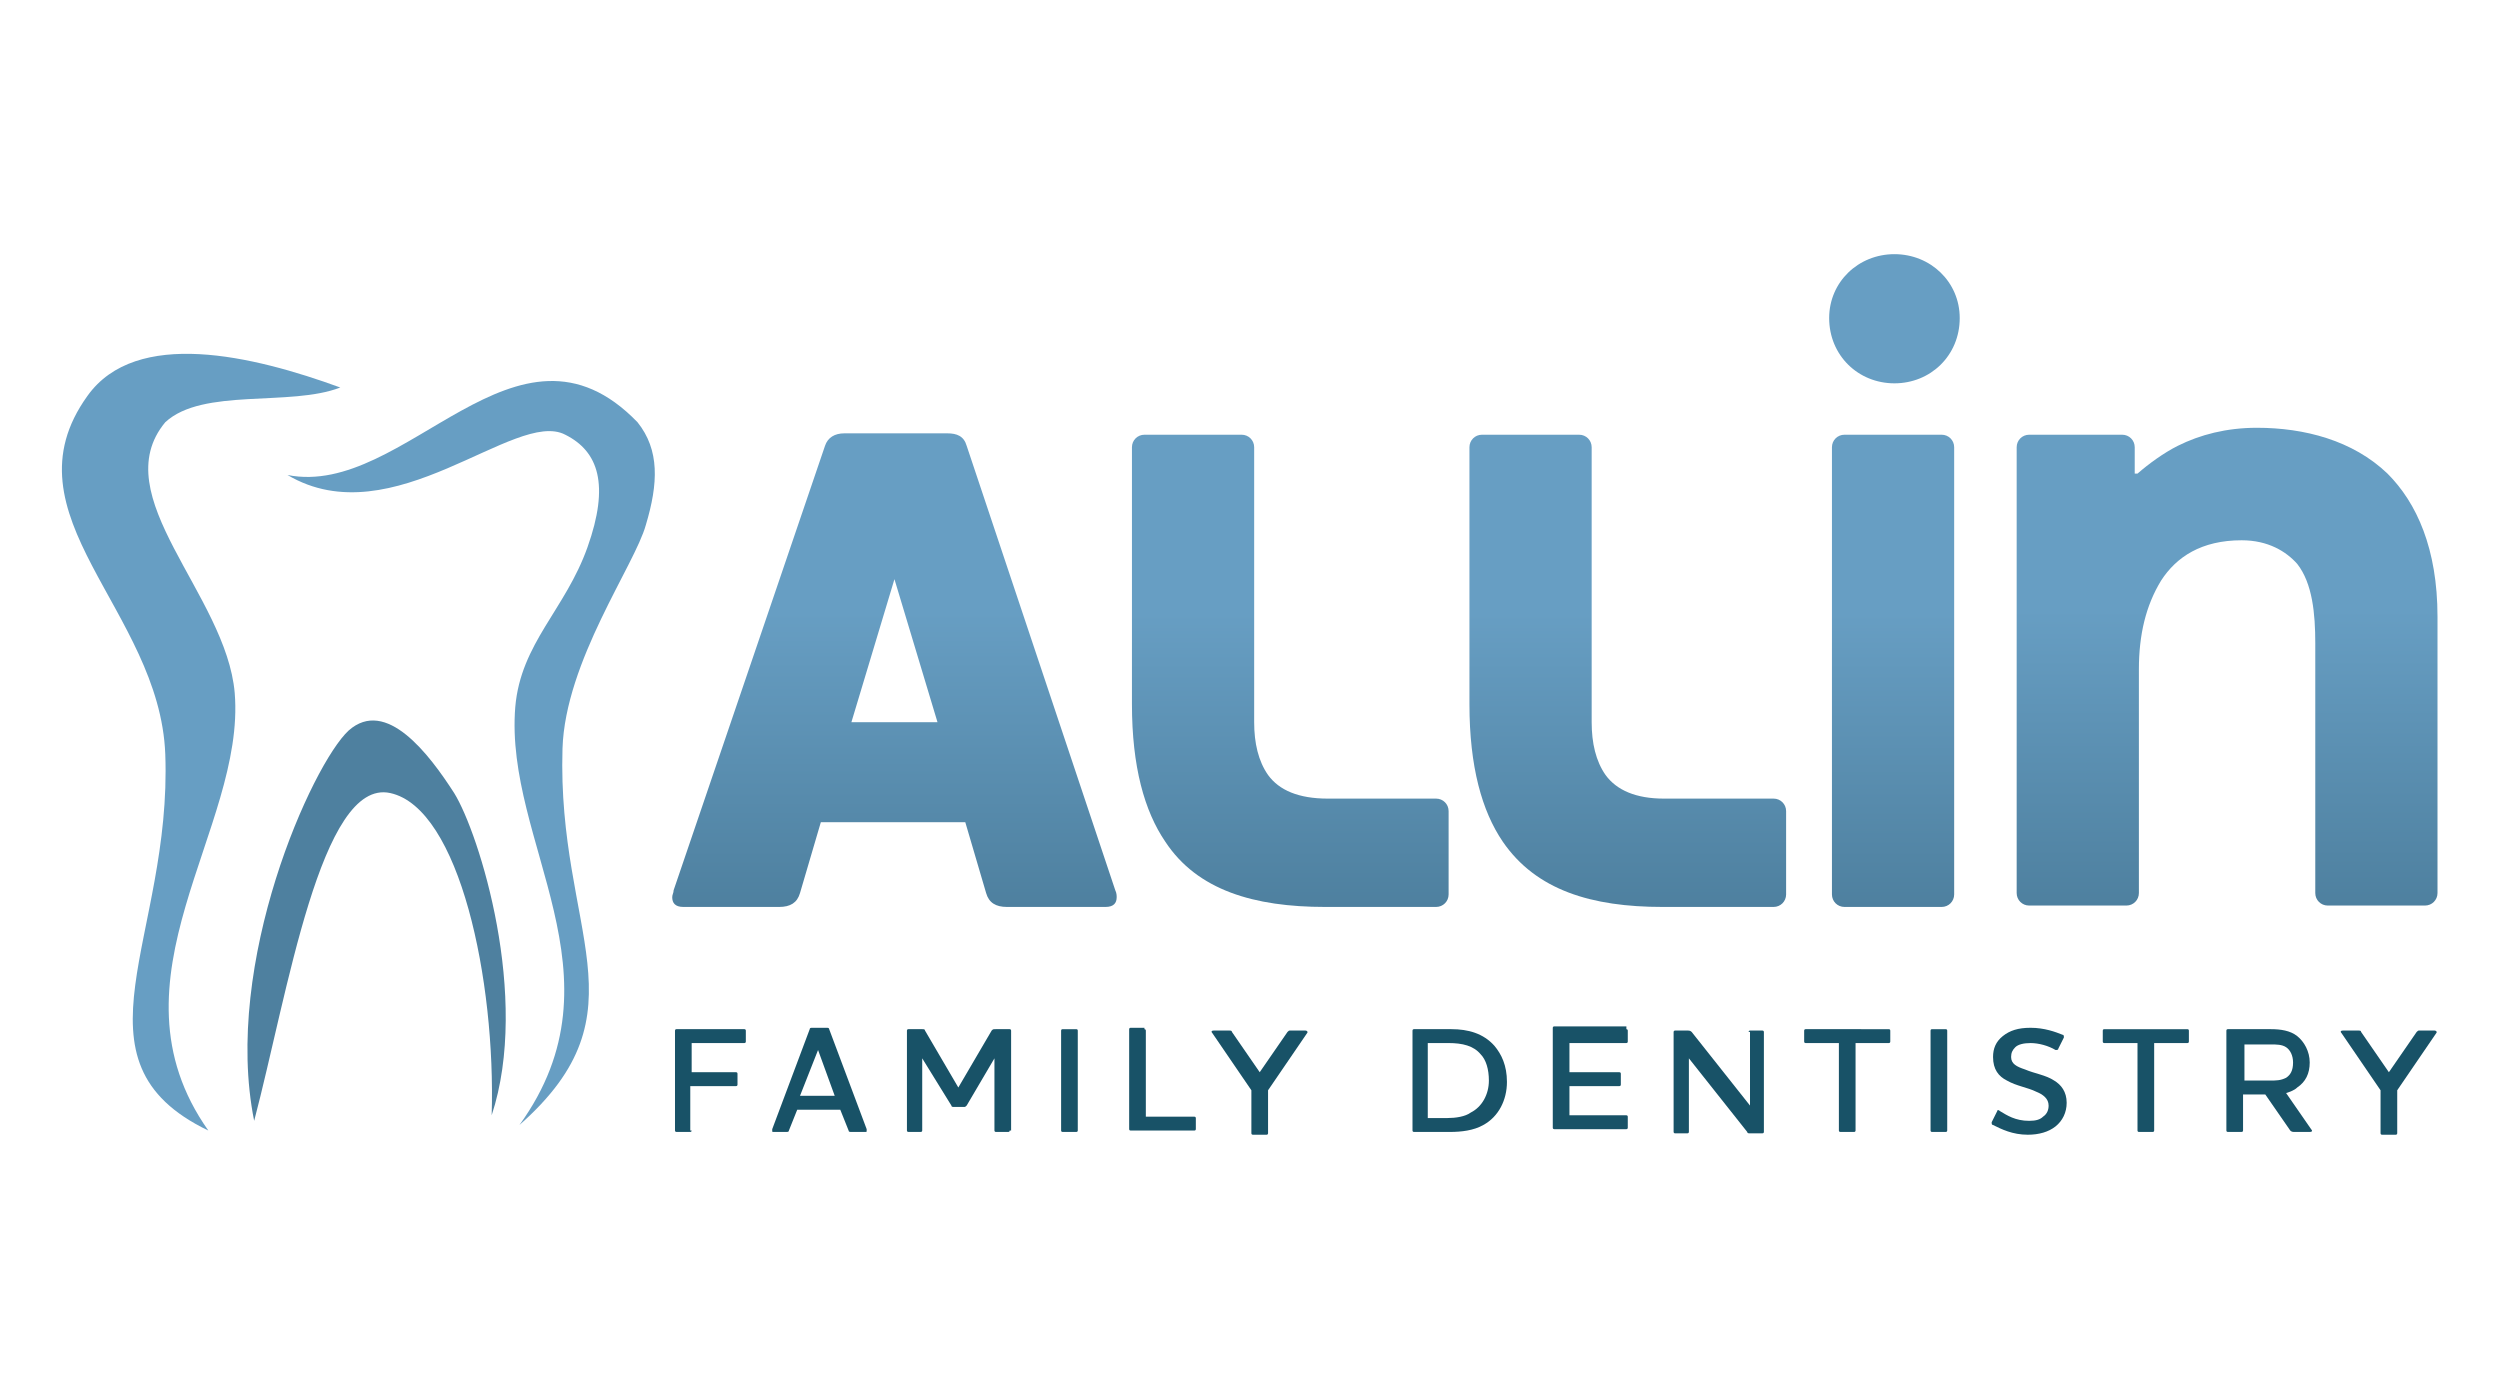 <?xml version="1.0" encoding="utf-8"?>
<!-- Generator: Adobe Illustrator 19.1.0, SVG Export Plug-In . SVG Version: 6.00 Build 0)  -->
<svg version="1.1" id="Layer_1" xmlns="http://www.w3.org/2000/svg" xmlns:xlink="http://www.w3.org/1999/xlink" x="0px" y="0px"
	 viewBox="0 0 180 100" style="enable-background:new 0 0 180 100;" xml:space="preserve">
<style type="text/css">
	.st0{fill:#185267;}
	.st1{fill-rule:evenodd;clip-rule:evenodd;fill:#679EC3;}
	.st2{fill-rule:evenodd;clip-rule:evenodd;fill:#4E809F;}
	.st3{fill:#679EC3;}
	.st4{fill:url(#SVGID_1_);}
	.st5{fill:url(#SVGID_2_);}
	.st6{fill:url(#SVGID_3_);}
	.st7{fill:url(#SVGID_4_);}
	.st8{fill:url(#SVGID_5_);}
</style>
<g>
	<g>
		<path class="st0" d="M49.8,81.4c0,0.1-0.1,0.1-0.1,0.1h-1c-0.1,0-0.1-0.1-0.1-0.1v-7.2c0-0.1,0.1-0.1,0.1-0.1h4.9
			c0.1,0,0.1,0.1,0.1,0.1v0.8c0,0.1-0.1,0.1-0.1,0.1h-3.8v2.1H53c0.1,0,0.1,0.1,0.1,0.1v0.8c0,0.1-0.1,0.1-0.1,0.1h-3.3V81.4z"/>
		<path class="st0" d="M56.8,81.4c0,0.1-0.1,0.1-0.2,0.1h-0.9c-0.1,0-0.1,0-0.1-0.1c0,0,0-0.1,0-0.1l2.7-7.2c0-0.1,0.1-0.1,0.2-0.1
			h1c0.1,0,0.2,0,0.2,0.1l2.7,7.2c0,0,0,0.1,0,0.1c0,0.1,0,0.1-0.1,0.1h-1c-0.1,0-0.2,0-0.2-0.1l-0.6-1.5h-3.1L56.8,81.4z
			 M58.9,75.6l-1.3,3.3h2.5L58.9,75.6z"/>
		<path class="st0" d="M72.7,81.4c0,0.1-0.1,0.1-0.1,0.1h-0.9c-0.1,0-0.1-0.1-0.1-0.1v-5.2l-2,3.4c-0.1,0.1-0.1,0.1-0.2,0.1h-0.7
			c-0.1,0-0.2,0-0.2-0.1l-2.1-3.4v5.2c0,0.1-0.1,0.1-0.1,0.1h-0.9c-0.1,0-0.1-0.1-0.1-0.1v-7.2c0-0.1,0.1-0.1,0.1-0.1h1
			c0.1,0,0.2,0,0.2,0.1l2.4,4.1l2.4-4.1c0.1-0.1,0.1-0.1,0.3-0.1h1c0.1,0,0.1,0.1,0.1,0.1V81.4z"/>
		<path class="st0" d="M77.5,74.1c0.1,0,0.1,0.1,0.1,0.1v7.2c0,0.1-0.1,0.1-0.1,0.1h-1c-0.1,0-0.1-0.1-0.1-0.1v-7.2
			c0-0.1,0.1-0.1,0.1-0.1H77.5z"/>
		<path class="st0" d="M82.4,74.1c0.1,0,0.1,0.1,0.1,0.1v6.2H86c0.1,0,0.1,0.1,0.1,0.1v0.8c0,0.1-0.1,0.1-0.1,0.1h-4.6
			c-0.1,0-0.1-0.1-0.1-0.1v-7.2c0-0.1,0.1-0.1,0.1-0.1H82.4z"/>
		<path class="st0" d="M92.7,74.3c0.1-0.1,0.1-0.1,0.2-0.1H94c0.1,0,0.2,0.1,0.1,0.2l-2.8,4.1v3.1c0,0.1-0.1,0.1-0.1,0.1h-1
			c-0.1,0-0.1-0.1-0.1-0.1v-3.1l-2.8-4.1c-0.1-0.1-0.1-0.2,0.1-0.2h1.1c0.1,0,0.2,0,0.2,0.1l2,2.9L92.7,74.3z"/>
		<path class="st0" d="M106.8,81c-0.7,0.4-1.6,0.5-2.4,0.5h-2.6c-0.1,0-0.1-0.1-0.1-0.1v-7.2c0-0.1,0.1-0.1,0.1-0.1h2.7
			c1.2,0,2.3,0.3,3.1,1.2c0.5,0.6,0.9,1.4,0.9,2.6C108.5,79.2,107.9,80.4,106.8,81z M102.8,80.5h1.4c0.6,0,1.3-0.1,1.7-0.4
			c0.8-0.4,1.3-1.3,1.3-2.3c0-0.8-0.2-1.5-0.6-1.9c-0.5-0.6-1.3-0.8-2.3-0.8h-1.5V80.5z"/>
		<path class="st0" d="M117.1,74.1c0.1,0,0.1,0.1,0.1,0.1v0.8c0,0.1-0.1,0.1-0.1,0.1H113v2.1h3.6c0.1,0,0.1,0.1,0.1,0.1v0.8
			c0,0.1-0.1,0.1-0.1,0.1H113v2.1h4.1c0.1,0,0.1,0.1,0.1,0.1v0.8c0,0.1-0.1,0.1-0.1,0.1h-5.2c-0.1,0-0.1-0.1-0.1-0.1v-7.2
			c0-0.1,0.1-0.1,0.1-0.1H117.1z"/>
		<path class="st0" d="M125.9,74.3c0-0.1,0.1-0.1,0.1-0.1h0.9c0.1,0,0.1,0.1,0.1,0.1v7.2c0,0.1-0.1,0.1-0.1,0.1h-0.9
			c-0.1,0-0.2,0-0.2-0.1l-4.2-5.3v5.3c0,0.1-0.1,0.1-0.1,0.1h-0.9c-0.1,0-0.1-0.1-0.1-0.1v-7.2c0-0.1,0.1-0.1,0.1-0.1h0.9
			c0.1,0,0.2,0,0.3,0.1l4.2,5.3V74.3z"/>
		<path class="st0" d="M136,74.1c0.1,0,0.1,0.1,0.1,0.1v0.8c0,0.1-0.1,0.1-0.1,0.1h-2.4v6.3c0,0.1-0.1,0.1-0.1,0.1h-1
			c-0.1,0-0.1-0.1-0.1-0.1v-6.3H130c-0.1,0-0.1-0.1-0.1-0.1v-0.8c0-0.1,0.1-0.1,0.1-0.1H136z"/>
		<path class="st0" d="M140.1,74.1c0.1,0,0.1,0.1,0.1,0.1v7.2c0,0.1-0.1,0.1-0.1,0.1h-1c-0.1,0-0.1-0.1-0.1-0.1v-7.2
			c0-0.1,0.1-0.1,0.1-0.1H140.1z"/>
		<path class="st0" d="M143.5,81c-0.1,0-0.1-0.1-0.1-0.2l0.4-0.8c0-0.1,0.1-0.1,0.2,0c0.5,0.3,1.1,0.7,2.1,0.7c0.5,0,0.8-0.1,1-0.3
			c0.3-0.2,0.4-0.5,0.4-0.8c0-0.5-0.4-0.8-0.9-1c-0.6-0.3-1.4-0.4-2.1-0.8c-0.6-0.3-1-0.8-1-1.7c0-0.6,0.2-1.1,0.7-1.5
			c0.5-0.4,1.1-0.6,2-0.6c1,0,1.8,0.3,2.3,0.5c0.1,0,0.1,0.1,0.1,0.2l-0.4,0.8c0,0.1-0.1,0.1-0.2,0.1c-0.5-0.3-1.2-0.5-1.8-0.5
			c-0.5,0-0.9,0.1-1.1,0.3c-0.2,0.2-0.3,0.4-0.3,0.7c0,0.5,0.4,0.7,1,0.9c0.7,0.3,1.5,0.4,2.1,0.8c0.5,0.3,0.9,0.8,0.9,1.6
			c0,0.7-0.3,1.3-0.8,1.7c-0.5,0.4-1.2,0.6-2,0.6C144.9,81.7,144.1,81.3,143.5,81z"/>
		<path class="st0" d="M157.5,74.1c0.1,0,0.1,0.1,0.1,0.1v0.8c0,0.1-0.1,0.1-0.1,0.1h-2.4v6.3c0,0.1-0.1,0.1-0.1,0.1h-1
			c-0.1,0-0.1-0.1-0.1-0.1v-6.3h-2.4c-0.1,0-0.1-0.1-0.1-0.1v-0.8c0-0.1,0.1-0.1,0.1-0.1H157.5z"/>
		<path class="st0" d="M164.6,78.7l1.8,2.6c0.1,0.1,0.1,0.2-0.1,0.2h-1.1c-0.1,0-0.2,0-0.3-0.1l-1.8-2.6h-1.6v2.6
			c0,0.1-0.1,0.1-0.1,0.1h-1c-0.1,0-0.1-0.1-0.1-0.1v-7.2c0-0.1,0.1-0.1,0.1-0.1h3.1c0.7,0,1.4,0.1,1.9,0.5c0.5,0.4,0.9,1.1,0.9,1.9
			c0,0.8-0.3,1.4-0.9,1.8C165.2,78.5,164.9,78.6,164.6,78.7z M161.6,75.2v2.6h1.8c0.5,0,0.8,0,1.2-0.2c0.3-0.2,0.5-0.5,0.5-1.1
			c0-0.5-0.2-0.9-0.5-1.1c-0.3-0.2-0.7-0.2-1.1-0.2H161.6z"/>
		<path class="st0" d="M174,74.3c0.1-0.1,0.1-0.1,0.2-0.1h1.1c0.1,0,0.2,0.1,0.1,0.2l-2.8,4.1v3.1c0,0.1-0.1,0.1-0.1,0.1h-1
			c-0.1,0-0.1-0.1-0.1-0.1v-3.1l-2.8-4.1c-0.1-0.1-0.1-0.2,0.1-0.2h1.1c0.1,0,0.2,0,0.2,0.1l2,2.9L174,74.3z"/>
	</g>
	<g>
		<path class="st1" d="M24.5,27.9c-3.6,1.4-9.9,0-12.6,2.5c-4.4,5.3,4.4,12.4,5,19.5c0.8,9.8-9.6,20.6-1.9,31.5
			c-10.4-5-2.6-13.9-3.1-27.1C11.5,43.9,0.1,37.1,6.3,28.5C9.8,23.6,18.2,25.6,24.5,27.9z"/>
		<path class="st2" d="M25.1,52.6C22.5,55,16,69.3,18.3,80.7c2.4-9.1,4.8-24.7,9.8-23.6c5,1.1,7.6,13.5,7.3,23.2
			c2.8-8.5-0.9-20.3-2.7-23.2C30.9,54.3,27.8,50.2,25.1,52.6z"/>
		<path class="st1" d="M45.9,30.4c-8.7-9-16.7,5.5-25.2,3.8c7.6,4.5,16.4-4.8,20-2.9c2.4,1.2,3.2,3.6,1.6,8.1
			c-1.6,4.5-4.8,6.9-5.2,11.5c-0.8,9.8,8.1,19.3,0.3,30.1c9.3-8.2,2.7-13.9,3.1-27.1c0.2-6.3,5.2-13.2,6-16.1
			C47.4,34.8,47.5,32.4,45.9,30.4z"/>
	</g>
	<g>
		<path class="st3" d="M131.7,22.9c0-2.6,2.1-4.6,4.7-4.6c2.6,0,4.7,2,4.7,4.6c0,2.7-2.1,4.7-4.7,4.7
			C133.8,27.6,131.7,25.6,131.7,22.9z"/>
	</g>
	<g>
		<linearGradient id="SVGID_1_" gradientUnits="userSpaceOnUse" x1="64.448" y1="31.102" x2="64.448" y2="65.294">
			<stop  offset="0.379" style="stop-color:#679EC3"/>
			<stop  offset="1" style="stop-color:#4E809F"/>
		</linearGradient>
		<path class="st4" d="M57.6,64.3c-0.2,0.7-0.7,1-1.5,1h-6.9c-0.6,0-0.8-0.3-0.8-0.7c0-0.2,0.1-0.3,0.1-0.5l10.9-32
			c0.2-0.6,0.7-0.9,1.4-0.9h7.4c0.7,0,1.2,0.2,1.4,0.9l10.7,32c0.1,0.2,0.1,0.4,0.1,0.5c0,0.4-0.2,0.7-0.8,0.7h-7.1
			c-0.8,0-1.3-0.3-1.5-1l-1.5-5.1H59.1L57.6,64.3z M64.4,41.7l-3.1,10.3h6.2L64.4,41.7z"/>
		<linearGradient id="SVGID_2_" gradientUnits="userSpaceOnUse" x1="92.826" y1="31.252" x2="92.826" y2="65.294">
			<stop  offset="0.379" style="stop-color:#679EC3"/>
			<stop  offset="1" style="stop-color:#4E809F"/>
		</linearGradient>
		<path class="st5" d="M103.4,57.5c0.5,0,0.9,0.4,0.9,0.9v6c0,0.5-0.4,0.9-0.9,0.9h-8c-5.1,0-9.2-1.2-11.5-4.7
			c-1.5-2.2-2.4-5.4-2.4-9.9V32.2c0-0.5,0.4-0.9,0.9-0.9h7c0.5,0,0.9,0.4,0.9,0.9V52c0,1.5,0.3,2.8,1,3.8c0.8,1.1,2.2,1.7,4.3,1.7
			H103.4z"/>
		<linearGradient id="SVGID_3_" gradientUnits="userSpaceOnUse" x1="117.169" y1="31.252" x2="117.169" y2="65.294">
			<stop  offset="0.379" style="stop-color:#679EC3"/>
			<stop  offset="1" style="stop-color:#4E809F"/>
		</linearGradient>
		<path class="st6" d="M127.7,57.5c0.5,0,0.9,0.4,0.9,0.9v6c0,0.5-0.4,0.9-0.9,0.9h-8c-5.1,0-9.1-1.2-11.5-4.7
			c-1.5-2.2-2.4-5.4-2.4-9.9V32.2c0-0.5,0.4-0.9,0.9-0.9h7c0.5,0,0.9,0.4,0.9,0.9V52c0,1.5,0.3,2.8,1,3.8c0.8,1.1,2.2,1.7,4.2,1.7
			H127.7z"/>
		<linearGradient id="SVGID_4_" gradientUnits="userSpaceOnUse" x1="136.312" y1="31.252" x2="136.312" y2="65.294">
			<stop  offset="0.379" style="stop-color:#679EC3"/>
			<stop  offset="1" style="stop-color:#4E809F"/>
		</linearGradient>
		<path class="st7" d="M139.8,31.3c0.5,0,0.9,0.4,0.9,0.9v32.2c0,0.5-0.4,0.9-0.9,0.9h-7c-0.5,0-0.9-0.4-0.9-0.9V32.2
			c0-0.5,0.4-0.9,0.9-0.9H139.8z"/>
		<linearGradient id="SVGID_5_" gradientUnits="userSpaceOnUse" x1="160.33" y1="30.802" x2="160.33" y2="65.294">
			<stop  offset="0.379" style="stop-color:#679EC3"/>
			<stop  offset="1" style="stop-color:#4E809F"/>
		</linearGradient>
		<path class="st8" d="M153.9,34.1c0.8-0.7,1.9-1.5,2.9-2c1.6-0.8,3.5-1.3,5.7-1.3c3.4,0,6.9,0.9,9.4,3.3c2.1,2.1,3.6,5.4,3.6,10.3
			v19.9c0,0.5-0.4,0.9-0.9,0.9h-7c-0.5,0-0.9-0.4-0.9-0.9v-18c0-2.1-0.2-4.3-1.3-5.7c-0.8-0.9-2.1-1.7-4-1.7c-2.9,0-4.7,1.2-5.8,2.9
			c-1.1,1.8-1.6,3.9-1.6,6.4v16.1c0,0.5-0.4,0.9-0.9,0.9h-7c-0.5,0-0.9-0.4-0.9-0.9V32.2c0-0.5,0.4-0.9,0.9-0.9h6.7
			c0.5,0,0.9,0.4,0.9,0.9v1.9H153.9z"/>
	</g>
</g>
</svg>
